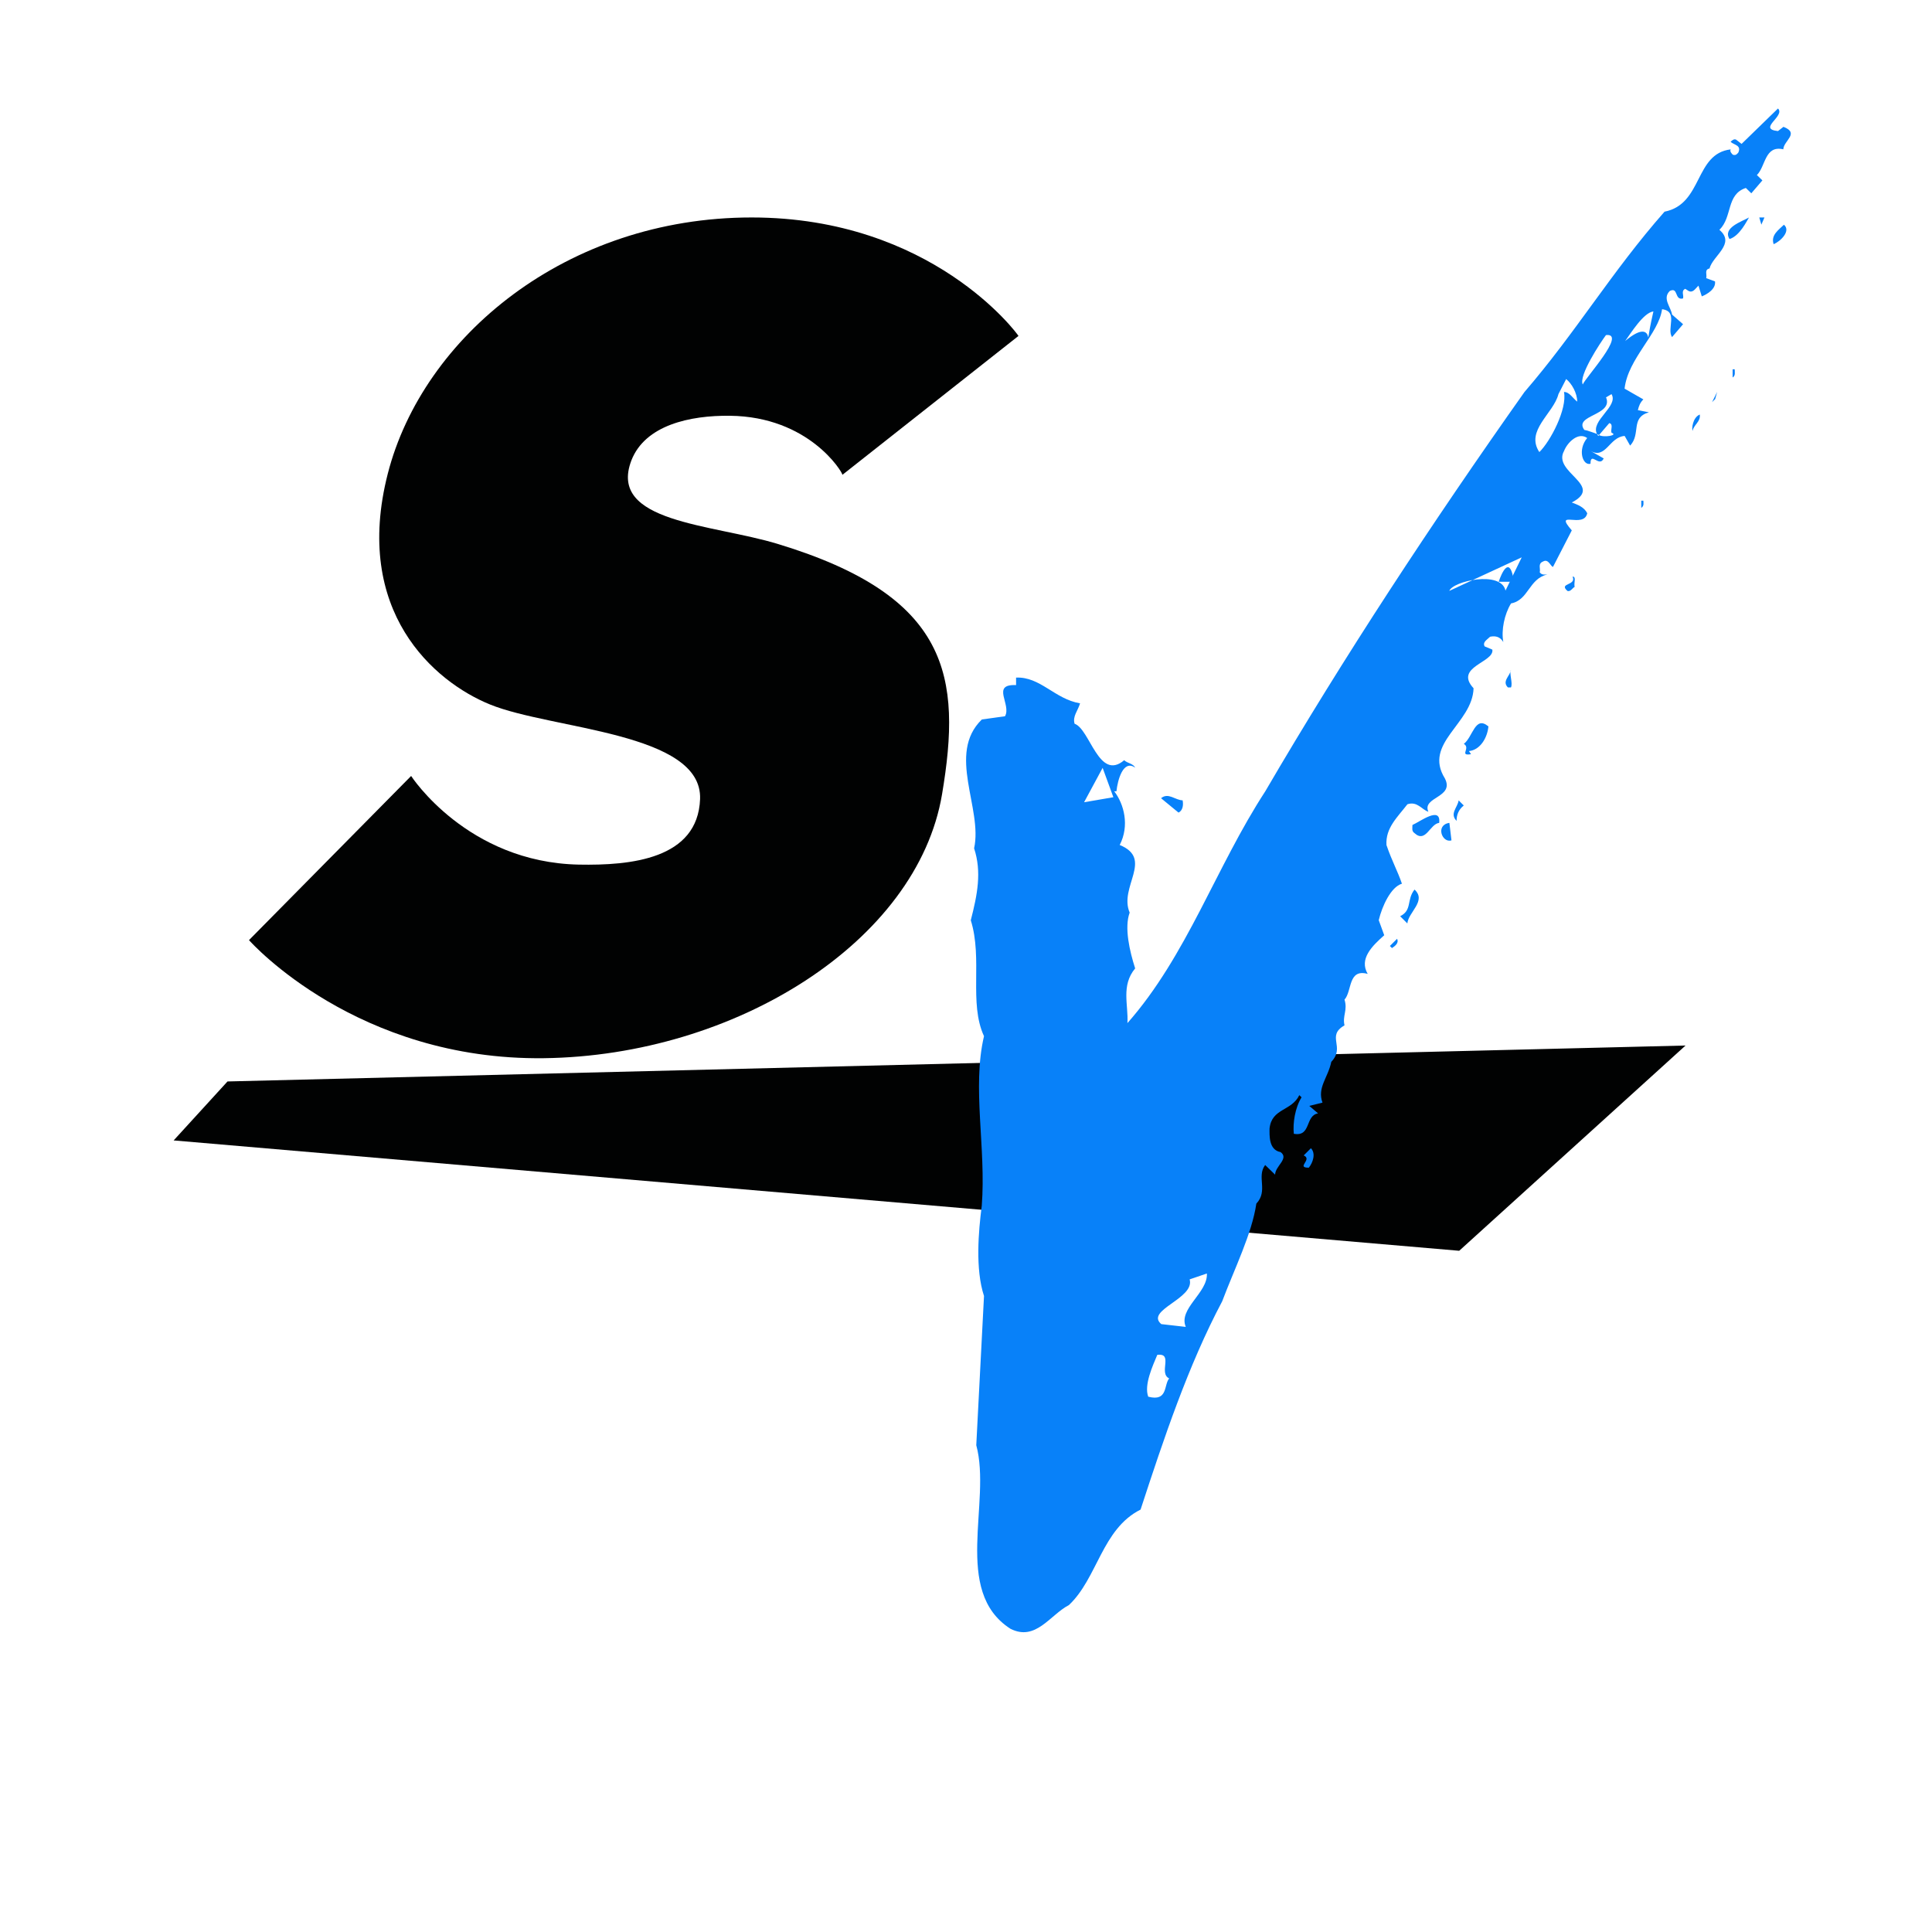 <?xml version="1.0" encoding="utf-8"?>
<!-- Generator: Adobe Illustrator 25.0.0, SVG Export Plug-In . SVG Version: 6.00 Build 0)  -->
<svg version="1.1" id="Layer_1" xmlns="http://www.w3.org/2000/svg" xmlns:xlink="http://www.w3.org/1999/xlink" x="0px" y="0px"
	 viewBox="0 0 2500 2500" style="enable-background:new 0 0 2500 2500;" xml:space="preserve">
<style type="text/css">
	.st0{fill-rule:evenodd;clip-rule:evenodd;fill:#FFFFFF;}
	.st1{fill-rule:evenodd;clip-rule:evenodd;fill:#010202;}
	.st2{fill-rule:evenodd;clip-rule:evenodd;fill:#0881F9;}
	.st3{fill-rule:evenodd;clip-rule:evenodd;fill:#0081F9;}
</style>
<g>
	<path class="st0" d="M0,0h2500v2500H0V0z"/>
	<path class="st1" d="M1090.1,614.4c-0.2-3.9-43.5-75.3-145.6-76.4c-51.8-0.6-109.7,12.1-127.5,57.8c-30.8,80.7,104,82,189.6,108.1
		c222.6,67.6,238,171.6,212.4,323.9c-32.1,191-268,338.4-515.2,341.5c-241.4,3-378.2-148.9-381.6-152.8L532,1004.1
		c0,0,72.3,111.8,217,114.7c66.9,1.3,154-7,156.9-84.8c3.2-86.6-192.1-89.9-271.8-122.4C561.7,882.2,456.2,791,501.8,612.9
		c45.4-177,231.1-331.5,470.8-331.5c233.3,0,343.8,150.4,345.3,153.3L1090.1,614.4z M294.4,1399.4l1886.7-46.5l-292.9,265.6
		L224.7,1475.7L294.4,1399.4L294.4,1399.4z"/>
	<path class="st2" d="M2238,309.3c-9.3-14.6,15.9-22.6,25.2-27.9C2260.6,285.4,2251.3,305.3,2238,309.3z M2279.2,290.7l-2.7-9.3h6.7
		L2279.2,290.7z M2295.1,316c-4-11.9,6.6-18.6,13.3-25.2C2317.7,298.7,2304.4,312,2295.1,316z M2244.7,477.9c0,4,1.3,8-2.7,10.6
		v-10.6H2244.7z M2215.4,520.4l6.6-13.3l-2.6,9.3L2215.4,520.4L2215.4,520.4z M2190.2,557.6c-1.3-2.7,0-17.3,9.3-21.2
		C2200.9,545.7,2191.6,549.6,2190.2,557.6z M2126.5,647.9c0,2.7,1.3,6.6-2.7,9.3v-9.3H2126.5z M1957.9,746.2v6.6h-18.6
		C1943.3,740.8,1952.6,720.9,1957.9,746.2z M2037.6,759.4c-2.7,1.3-5.3,6.6-9.3,5.3c-12-10.6,12-6.6,6.6-18.6
		C2040.2,746.2,2036.2,754.1,2037.6,759.4z M1955.2,889.5h-4c-8-8,2.7-14.6,4-22.6C1952.6,871,1957.9,884.2,1955.2,889.5z M1926,940
		c-1.3,14.6-10.6,30.5-25.2,31.9l2.7,4c-15.9,2.7,0-8-9.3-13.3C1906.1,953.3,1908.7,925.4,1926,940z M1530.3,1035.6
		c1.3,6.6,0,13.3-5.3,15.9l-22.6-18.6C1511.7,1025,1521,1035.6,1530.3,1035.6z M1894.1,1042.3c-6.6,5.3-9.3,11.9-9.3,19.9
		c-9.3-9.3,1.3-17.3,2.7-26.5L1894.1,1042.3L1894.1,1042.3z M1862.3,1064.8c-12,1.3-17.3,26.6-31.9,13.3c-4-2.7-2.7-6.6-2.7-10.6
		C1837.1,1063.5,1864.9,1042.3,1862.3,1064.8z M1878.2,1087.4c-12,4-21.3-19.9-2.7-22.6L1878.2,1087.4z M1801.2,1226.8l-2.7-2.7
		l9.3-9.3C1810.5,1220.2,1805.2,1224.2,1801.2,1226.8L1801.2,1226.8z M1693.6,1511c-17.2,0,5.3-10.6-6.6-15.9l9.3-9.3
		C1702.9,1492.4,1699,1504.3,1693.6,1511z"/>
	<path class="st0" d="M2235.4,242.9c4,8-6.6,8-9.3,11.9C2228.8,250.9,2227.4,241.6,2235.4,242.9z M2050.8,504.5l-4-19.9l4,9.3V504.5
		z M2034.9,643.9c-4,6.6-10.6,2.7-15.9,4l9.3-15.9C2030.9,634.6,2036.2,638.6,2034.9,643.9L2034.9,643.9z M2003,641.3h2.7v9.3h-2.7
		V641.3z M2003,654.5h2.7v9.3h-2.7V654.5z M2210.2,338.5c-15.9,4-6.6,27.9-26.6,22.6c9.3-10.6-5.3-33.2,13.3-35.8
		C2204.8,327.9,2206.2,330.6,2210.2,338.5z M2126.5,389l13.3-11.9c-8,18.6-15.9,37.2-38.5,41.2l-2.7-4c8-1.3,18.6-5.3,21.3-15.9
		c-2.7-2.6-6.7-8-12-5.3l12-15.9C2118.5,382.3,2123.9,385,2126.5,389z M2078.7,500.5v9.3h-6.6v-12
		C2076,496.5,2077.4,499.2,2078.7,500.5z"/>
	<path class="st3" d="M1830.4,1151.1c-10.6,13.3-2.7,26.6-18.6,34.5l9.3,9.3C1822.4,1180.3,1846.3,1165.7,1830.4,1151.1
		L1830.4,1151.1z"/>
	<path class="st2" d="M2307.8,164.1l-7.1,5.5c-27.1-2.8,10-19.4,0-29.2l-47.1,45.8l-7.1-5.5c-2.9-1.4-5.7,1.4-7.1,2.8
		c4.3,4.2,14.3,4.2,10,13.9c-1.4,1.4-2.8,4.2-7.1,2.8c-1.4-1.4-4.3-4.2-2.8-6.9c-47.1,5.6-35.7,70.8-85.6,80.6
		c-68.5,77.8-114.2,155.6-181.2,233.3c-119.9,169.5-234,343.1-335.4,516.7c-64.2,98.6-101.3,212.5-178.4,300
		c1.4-23.6-8.5-48.6,10-70.8c-7.1-22.2-14.3-52.8-7.1-72.2c-14.3-33.3,31.4-69.4-12.9-87.5c12.9-25,5.7-52.8-7.1-69.5h2.9
		c1.4-13.9,8.6-41.7,24.3-30.5c-2.9-5.6-10-5.6-14.3-9.7c-32.8,27.8-44.2-40.3-64.2-47.2c-2.8-9.7,4.3-16.7,7.1-26.4
		c-32.8-5.5-51.4-34.7-82.8-33.3v9.7c-32.8-1.4-5.7,25-14.3,40.3l-30,4.2c-45.7,44.4,1.4,115.3-10,166.7c10,30.6,4.3,59.7-4.3,93.1
		c15.7,50-2.8,106.9,17.1,150c-15.7,66.7,2.9,144.4-2.9,219.5c-4.3,33.3-8.5,81.9,2.9,116.7l-10,193.1
		c20,73.6-31.4,188.9,44.2,237.5c32.8,16.7,51.4-18.1,75.6-30.6c37.1-34.7,42.8-98.6,92.8-123.6c30-91.7,61.4-186.1,105.6-269.5
		c15.7-41.7,38.5-87.5,44.2-126.4c15.7-16.7,0-34.7,11.4-50l12.9,12.5c0-11.1,18.5-20.8,7.1-29.2c-15.7-2.8-14.3-22.2-14.3-30.6
		c2.9-26.4,28.5-22.2,38.5-43.1l2.9,2.8c-8.5,13.9-11.4,33.3-10,47.2c22.8,4.2,14.3-23.6,31.4-26.4l-11.4-9.7l17.1-4.2
		c-7.1-19.5,7.1-32,11.4-52.8c18.6-19.5-7.1-33.3,17.1-47.2c-2.9-12.5,4.3-19.5,0-33.3c10-11.1,4.3-40.3,30-33.3
		c-11.4-19.4,5.7-36.1,21.4-50l-7.1-19.5c4.3-18.1,15.7-43,30-47.2c-5.7-16.7-12.9-29.2-20-50c-1.4-22.2,14.3-36.1,27.1-52.8
		c12.8-4.2,18.5,6.9,27.1,9.7c-8.6-19.4,34.2-18.1,21.4-43.1c-28.5-45.8,35.7-70.8,37.1-116.7c-25.7-27.8,27.1-33.3,24.3-50l-10-4.2
		c-2.9-5.6,2.9-8.3,7.1-12.5c7.1-1.4,12.9,0,17.1,6.9c-2.9-15.3,1.4-36.1,10-50c22.8-4.2,22.8-31.9,47.1-37.5c-2.8,0-7.1,1.4-10-2.8
		c1.4-4.2-2.9-11.1,4.3-13.9c7.1-4.2,10,6.9,12.9,6.9l24.3-47.2c-24.3-27.8,15.7-1.4,20-22.2c-4.3-8.3-12.8-11.1-20-13.9
		c42.8-22.2-25.7-38.9-10-66.7c4.3-11.1,18.5-25,29.9-16.7c-12.8,15.3-5.7,36.1,4.3,33.3c0-16.7,11.4,5.5,17.1-6.9l-17.1-9.7
		c20,11.1,24.3-18.1,44.2-19.4l7.1,12.5c14.3-15.3,0-36.1,24.3-43.1l-14.3-2.8c1.4-5.6,2.9-9.7,7.1-13.9l-24.3-13.9
		c4.3-38.9,44.2-70.8,48.5-102.8c21.4,2.8,5.7,25,12.9,36.1l14.3-16.7l-14.3-12.5c-1.4-9.7-12.9-20.8-2.9-30.5
		c11.4-5.6,5.7,12.5,17.1,9.7c1.4-4.2-2.9-9.7,2.9-12.5l4.3,2.8c5.7,2.8,8.5-2.8,12.8-6.9l4.3,13.9c7.1-2.8,18.5-9.7,17.1-19.4
		l-11.4-4.2c1.4-4.2-2.8-11.1,4.3-12.5c4.3-16.7,34.2-31.9,12.8-50c17.1-16.7,8.6-45.8,34.2-54.2l7.1,6.9l14.3-16.7l-7.1-6.9
		c11.4-11.1,10-38.9,34.2-33.3C2307.8,182.2,2329.2,172.5,2307.8,164.1L2307.8,164.1z M1402.8,1038.1l24-44.5l13.9,38L1402.8,1038.1
		L1402.8,1038.1z M1485.8,1807.3c-5.7-15.3,6-40.3,11.7-54.1c21.4-2.8,1.2,23.6,15.4,30.5C1505.8,1792,1511.5,1814,1485.8,1807.3z
		 M1534.4,1717l-31.7-3.6c-21.4-18.1,43.8-33,36.7-57.9l22.3-7.6C1563.1,1672.9,1524.4,1693.4,1534.4,1717L1534.4,1717z
		 M1969.1,721.2l-93.7,43.4c4.3-12.5,67-26.8,72.7-0.4L1969.1,721.2z M2023.8,507.2c4.3,22.2-17.6,63.9-31.9,77.8
		c-18.5-27.8,18.4-49.9,24.7-75l10-19.5c7.1,5.6,14.3,18.1,14.3,29.2C2035.3,515.5,2031,507.2,2023.8,507.2L2023.8,507.2z
		 M2078.1,433.6c27.6-3.2-27.1,55.6-30,63.9C2042.4,486.4,2070.9,443.3,2078.1,433.6z M2082.4,547.5c5.7,1.4,1.4,8.3,2.9,12.5
		c9.3,3.3-10,6.5-16.1,3l-1,1.2c-0.6-0.8-1.2-1.7-1.6-2.6c-1.9-0.9-14.7-5.3-16.5-5.3c-14.3-19.4,38.1-18.5,28.1-42.1l7.1-4.2
		c9.5,15.9-27.6,34.3-18.8,51.6c0.9,0.4,1.7,0.9,2.6,1.4L2082.4,547.5l20.6-106.3c7.1-9.7,23.7-36.8,36.5-38.2
		c-16.4,72,9.5-0.2-36.5,38.2L2082.4,547.5L2082.4,547.5z"/>
</g>
</svg>
